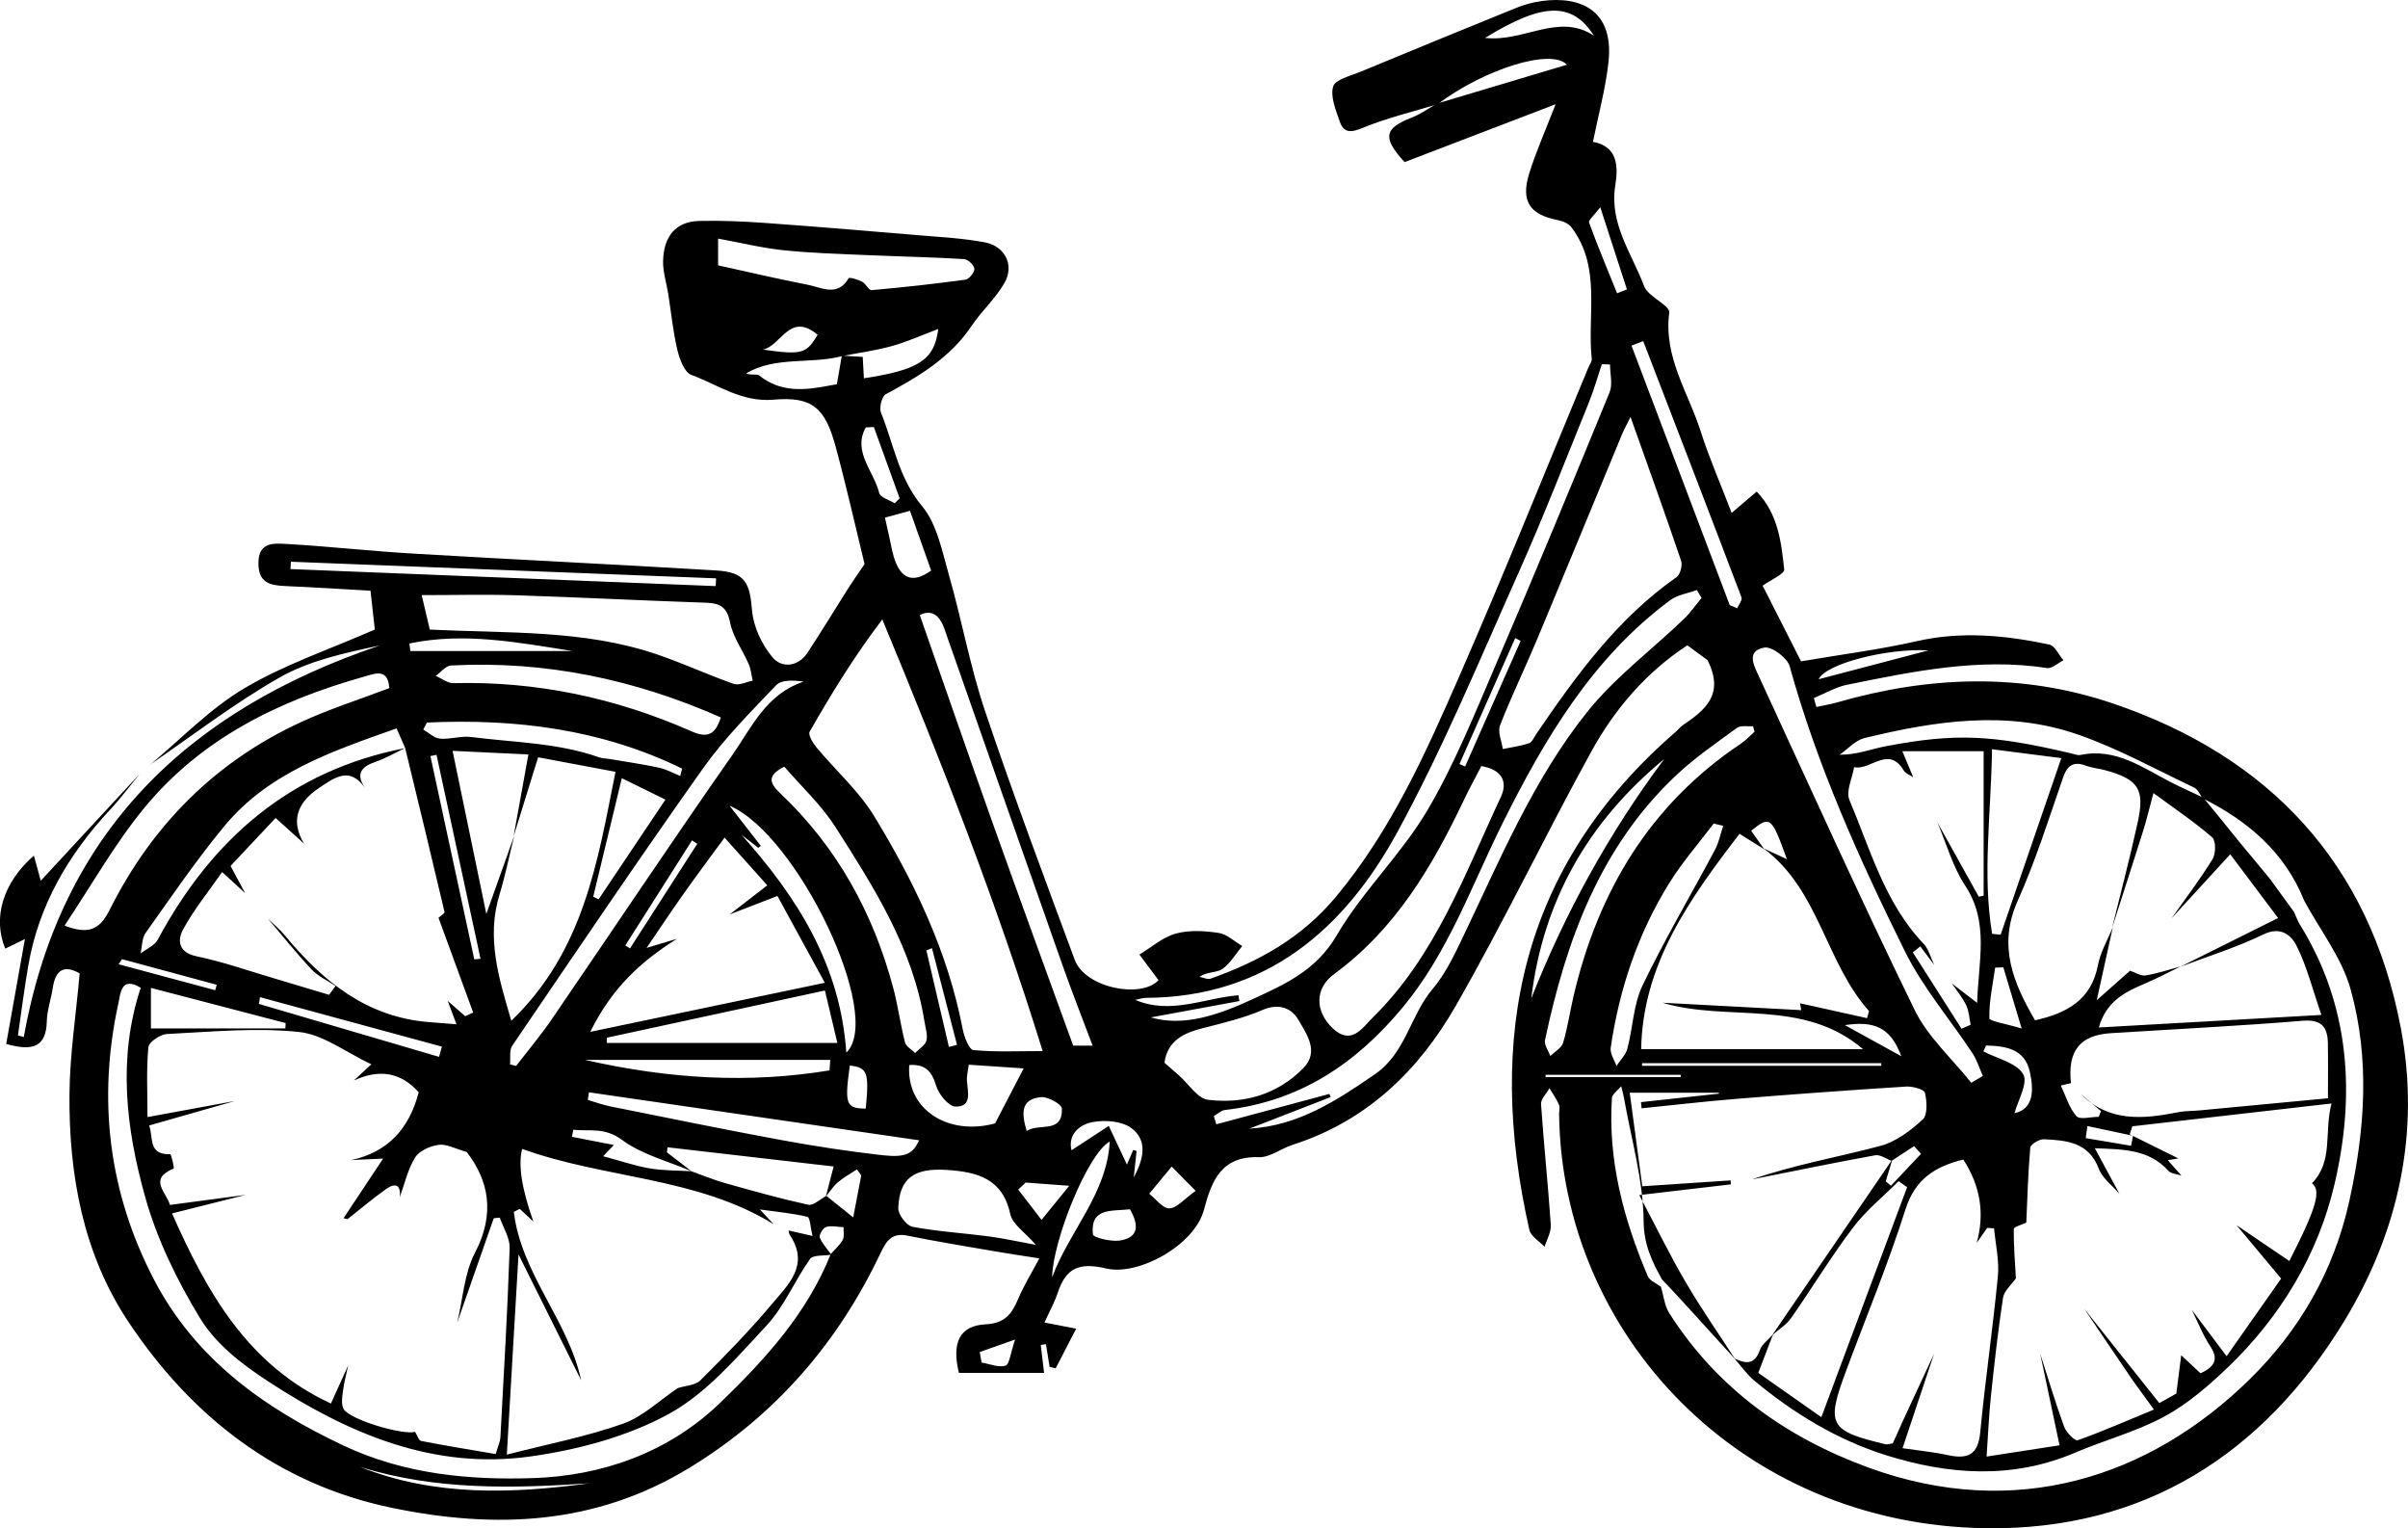 <?xml version="1.0" encoding="UTF-8"?>
<svg id="Livello_1" data-name="Livello 1" xmlns="http://www.w3.org/2000/svg" viewBox="0 0 928.28 589">
  <path d="m57.62,294.93c12.09-10.03,23.19-21.72,36.54-29.64,15.4-9.14,32.78-14.96,50.33-22.66-.38-3.44-.95-8.6-1.66-14.97-10.86-.61-21.94-1.32-33.02-1.8-5.91-.26-10.24-1.37-10.19-8.91.05-7.94,5.76-7.59,10.37-7.33,16.48.92,32.91,2.78,49.39,3.75,38.92,2.3,77.87,4.14,116.79,6.49,11,.66,12.88,4.68,13.73,15.31.5,6.33,3.8,13.28,7.93,18.21,3.47,4.14,9.82,3.75,13.5-1.87,5.46-8.33,10.63-16.85,15.97-25.26,1.78-2.8,3.72-5.5,5.99-8.84-3.52-14.4-7-29.96-11.17-45.33-4.07-14.98-9.02-19.33-23.89-18.04-12.29,1.07-21.45-5.76-31.76-9.57-2.67-.99-4.52-6.14-5.37-9.71-1.67-7.02-2.36-14.28-3.49-21.44-.68-4.28-2.11-8.57-1.99-12.82.25-8.82,4.35-15.14,14.02-15.35,8.4-.19,16.85.17,25.24.77,19.88,1.43,39.74,3.09,59.6,4.77,8.39.71,16.86,1.15,25.11,2.7,7.83,1.47,11.52,8.76,7.68,15.57-3.4,6.03-8.85,10.85-12.73,16.65-8.3,12.37-20.47,19.54-33.13,26.36-1.51.81-2.55,5.22-1.78,7.13,4.91,12.07,6.77,25.11,15.8,35.94,5.84,7,7.79,17.56,10.44,26.82,4.94,17.25,8.11,35.06,13.81,52.04,10.84,32.22,22.8,64.07,34.6,95.96,4.08,11.04,25.77,15.07,32.33,7.9-2.59-3.47-4.98-6.67-7.37-9.86,4.62-2.79,8.93-6.67,13.93-8.07,5.16-1.44,11.09-1.09,16.51-.3,3.25.47,6.15,3.29,9.21,5.06-2.53,3.04-4.61,6.72-7.73,8.9-2.13,1.49-5.72.88-8.81,3,1.47.25,3.15,1.11,4.38.67,18.69-6.66,35.16-15.72,48.45-31.75,21.35-25.73,34.59-55.54,47.68-85.49,17.11-39.12,33-78.78,49.42-118.2.48-1.15,1.45-2.37,1.33-3.46-1.82-17.03,3.83-35.25-7.84-50.68-1.08-1.43-3.32-2.38-5.18-2.74-10.83-2.08-14.41-7.22-11.11-17.92,2.55-8.26,6.13-16.21,10.19-26.74-20.63,7.9-39.47,15.12-58.21,22.3-8.65-9.47-7.91-13.03,2.86-17.21,3.41-1.32,6.47-3.55,9.68-5.37,16.68-4.99,33.37-9.97,50.02-14.95-5.78-6.39-31.39,1.39-49.81,15.2-9.71,2.97-19.68,5.31-29.02,9.18-4.65,1.93-7.24,1.82-8.75-2.57-1.5-4.36-3.66-9.5-2.52-13.42.78-2.68,6.64-4.08,10.41-5.64,19.73-8.19,39.5-16.26,59.28-24.31,2.59-1.05,5.29-1.98,8.03-2.53,14.32-2.88,30.95.63,28.41,23.25-1.14,10.15-3.88,20.11-5.97,30.55,9.48,1.76,9.82,9.25,8.6,16.87-2.37,14.74,6.43,26.21,11.13,38.77,1.54,4.13,10.05,7.34,9.67,10.22-2.23,17.1,7.31,30.65,12.07,45.55,3.31,10.36,7.69,20.38,12,31.6,3.43-2.92,6.13-5.22,9.64-8.22,8.27,8.55,9.47,19.45,10.62,29.99.19,1.74-5.28,4.09-8.31,6.28,4.46,8.79,9.67,19.06,14.79,29.16,15.85-2.7,30.41-4.55,44.65-7.78,17.27-3.92,34.19-2.26,51.08,1.31,2.14.45,3.63,3.96,5.42,6.05-2.1,1.06-4.38,3.29-6.27,3-26.26-4.04-51.7,1.31-77.13,6.44-4.44.9-8.55,3.39-12.81,5.15l.99,3.41c2.69-.58,5.41-1.02,8.05-1.77,35.41-10.2,71.02-11.49,106.09.37,60.55,20.48,99.07,61.76,111.12,125,7.66,40.19-.76,78.67-21.95,113.37-31.24,51.17-77.13,80.35-137.81,79.55-95.45-1.26-163.68-75.32-164.69-159.57-.01-1.25.39-2.67-.08-3.72-.97-2.2-2.39-4.2-3.63-6.28-1.14,2.05-3.38,4.17-3.25,6.14,1.05,15.52,2.71,31,3.76,46.53.19,2.74-1.54,5.62-2.39,8.43-2.02-2.15-5.31-4.02-5.87-6.5-16.85-74.39-3.54-140.04,56.4-191.95.94-.82,1.71-1.87,2.73-2.56,8.44-5.75,16.29-11.73,9.55-25.08-1.22-.9-4.15-3.06-7.78-5.72-15.8,10.33-27.99,24.51-37.03,40.94-17.89,32.51-33.92,66.06-52.38,98.23-14.25,24.84-34.36,44.26-62.7,53.31-4.45,1.42-8.79,4.95-13.08,4.8-14.53-.51-18.24,9.22-21.14,20.2-3.67,13.88-25.44,25.62-37.71,22.7-10.42-2.48-15.53-.2-18.68,9.37-1.23,3.73-3.2,7.22-5.13,11.45,3.98.77,6.9,1.33,12.24,2.37-2.98,5.77-5.44,10.53-7.91,15.3-.78-.2-1.55-.4-2.33-.6-.47-2.91-.95-5.81-1.42-8.72-.66.1-1.33.21-1.99.31.34,2.89.69,5.78,1.28,10.76h-32.83c-2.89-11.81.38-18.23,10.32-18.73,7.62-.38,10.14-4.17,12.59-9.95,2.05-4.84,4.85-9.36,8.09-15.46-6.34-1-11.79-1.79-17.21-2.73-11.19-1.94-22.41-3.74-33.54-6.02-6.02-1.23-8.17,1.87-10.41,6.6-16.47,34.7-40.34,62.43-73.57,82.77-36.46,22.32-75.18,23.75-114.96,15.5-43.85-9.1-77.13-35.1-101.5-71.71-17.43-26.18-22.94-56.57-22.69-87.67.12-15.15,2.48-30.28,3.93-46.57-4.82-2.74-9.11-2.73-10.37,5.58-.65,4.32-2.2,8.58-2.3,12.89-.23,9.7-5.18,11.72-15.65,8.71,2.31-12.97,4.67-26.2,7.21-40.41-3,1.46-5.28,2.57-7.56,3.68-4.91-11.7-1.04-25.33,11.02-35.85,1.15,4.22,2.13,7.8,2.65,9.69,12.26-13.24,25.19-27.2,38.12-41.16-3.73,4.55-7.23,9.31-11.23,13.6-16.09,17.25-27.66,36.83-31.71,60.34-1.54,8.91-2.67,17.9-3.98,26.85.76.2,1.52.4,2.27.59,14.09-78.95,63.21-125.93,137.24-150.9-13.6,2.91-27.14,5.81-38.62,12.34-17.49,9.94-33.56,22.39-50.23,33.78Zm817.68,44.13c3,4.12,6.01,8.25,9.01,12.37.78,1.68,1.4,3.45,2.36,5.01,19.4,31.35,21.32,65.73,13.27,100.02-6.29,26.81-20.58,50.76-40.79,70.22-7.51,7.23-15.68,14.32-24.77,19.25-10.84,5.88-23.1,9.09-34.52,13.97-24.2,10.32-48.77,8.49-72.82.94-18.66-5.86-35.52-16.06-50.66-28.65-2.95-2.45-5.21-5.74-7.79-8.64,4.23,1.98,7.76,2.68,9.8-3.15.82-2.34,3.35-4.09,5.11-6.11-1.84,4.8-3.68,9.6-5.69,14.82,8.06,5.66,15.83,11.12,24.32,17.08,11.35-30.42,22.21-59.53,33.06-88.63-1.09-.78-2.19-1.56-3.28-2.33-5.94,5.95-12.63,11.34-17.65,17.99-8.46,11.2-15.74,23.27-23.8,34.78-1.84,2.62-4.84,4.43-7.31,6.62,15.46-22.6,30.91-45.19,46.37-67.79-.86,2.83-1.72,5.65-2.58,8.48.68.56,1.36,1.12,2.03,1.68,3.86-4.1,7.72-8.2,11.58-12.3-.9-.98-1.79-1.97-2.69-2.95-2.88,1.88-5.76,3.77-8.64,5.65-2.12-.76-4.42-2.49-6.33-2.14-15.86,2.88-31.66,6.15-47.47,9.29,16.2-5.61,32.98-8.54,49.39-12.88,6-1.58,11.69-5.88,16.38-10.19,1.95-1.79,1.67-7.02.87-10.3-.33-1.35-4.77-2.55-7.26-2.4-21.76,1.38-43.51,2.96-65.25,4.72-12.26.99-24.48,2.43-36.72,3.66-.08-.79-.16-1.58-.24-2.38,10.01-1.09,20.02-2.18,30.03-3.27,0-.12-.01-.23-.02-.35h-34.34c1.7,12.69,3.29,24.49,4.84,36.05,12.39-.83,23.21-1.55,34.04-2.27.04.51.08,1.02.12,1.53-10.72,1.25-21.43,2.51-35.32,4.13,6.49,12.27,11.79,23.16,17.89,33.58,5.94,10.15,12.7,19.82,19.09,29.7-6.85-7.53-13.69-15.06-20.55-22.57-2.53-2.77-5.13-5.49-7.7-8.23-3.86-7.01-6.98-13.33-7.06-22.49-.15-15.87-4.8-31.7-7.59-47.54-.26-1.47-.68-2.92-1.03-4.38-2.9,2.87-3.54,3.61-3.59,4.39-1.6,24.17,4.49,46.83,13.81,68.79.75,1.77,3.35,2.75,5.09,4.1,1.03,3.42,1.36,7.28,3.21,10.18,18.48,28.96,44.95,47.87,76.85,59.51,56.48,20.61,108.28,3.87,146.94-34.1,19-18.66,32.4-41.45,38.43-68.97,6.03-27.53,7.86-54.46.44-81.24-3.35-12.1-11.76-22.8-17.87-34.14-7.48-18.69-21.66-30.73-39.15-39.51-1.09-1.42-1.89-3.47-3.33-4.15-14.9-7.05-29.47-15.14-44.97-20.49-27.25-9.41-54.9-5.2-82.13,1.44-3.5.85-6.39,4.21-9.56,6.41,6.7.02,12.14-2.2,17.8-3.28,26.91-5.11,40.89-4.44,71.42,2.74,1.19.28,2.5.86,3.61.63,13.74-2.89,24.13,5.04,35.26,10.69,3.99,2.03,8.1,3.83,12.13,5.76,2.31,2.82,4.61,5.63,6.92,8.45,2.28,2.82,4.53,5.65,6.83,8.45,4.05,4.91,8.13,9.8,12.19,14.7ZM324.73,137.23c-12.18,3.22-25.82-.03-37.1,6.68,1.94.86,4.13.07,5.07.82,8.28,6.66,17.51,5.71,26.92,3.89,1.48-.29,2.98-.53,2.99-.53.73-4.3,1.31-7.68,1.92-11.04,2.68.17,5.37.34,8.05.5.18,3.33.32,5.77.45,8.25,21-3.23,27.22-6.96,28.66-19.01-6.54,2.46-12.06,4.97-17.82,6.57-6.26,1.73-12.75,2.61-19.14,3.85Zm-6.15,323.68c3.24,2.6,6.49,5.2,10.33,8.28,1.31-6.85,2.21-11.51,3.1-16.18-.55-.77-1.09-1.55-1.64-2.32-2.46,1.62-5.11,3.04-7.34,4.94-1.81,1.54-3.13,3.66-4.66,5.52.83-3.22,1.66-6.44,2.99-11.58-21.84-2.52-42.93-4.96-64.02-7.4-.08.65-.15,1.31-.23,1.96,3.15,2.42,6.3,4.84,9.44,7.26-9.02-3.88-19.06-6.37-26.74-12.05-6.81-5.04-12.53-3.22-18.8-3.94-.17.91-.34,1.83-.51,2.74,5.24,1.02,10.48,2.03,16.17,3.14-1.65,1.73-2.92,3.05-4.14,4.33,6.37,1.71,12.06,3.68,17.91,4.69,5.27.91,10.72.78,16.09,1.1,4.28,1.53,8.48,3.31,12.84,4.53,10.68,3.01,21.38,6.02,32.21,8.39,1.97.43,4.59-2.17,6.98-3.43Zm-162.46-172.59c-3.81,1.81-7.5,3.98-11.47,5.34-5.51,1.88-7.53,4.67-4,9.94-5.89-8.33-11.67-3.91-17.6.04q-13.37,8.9-5.85,21.5c-3.54-3.2-7.09-6.4-10.95-9.89-6.05,6.44-11.91,12.67-17.37,18.49,2.16,4.03,3.87,7.24,5.59,10.45-2.67-2.45-5.34-4.9-8.83-8.1-5.31,7.63-10.98,14.55-15.14,22.29-2.08,3.87-1.87,8.69,5.21,10.16,10.35,2.16,20.4,5.71,30.57,8.71,6.87,2.02,13.72,4.1,20.59,6.16.82-1.14,1.65-2.28,2.47-3.42-3.11-2.09-6.73-3.71-9.24-6.38-5.9-6.27-11.27-13.03-16.85-19.59,2.21,2.16,4.63,4.14,6.59,6.51,14.61,17.67,31.48,31.49,55.56,33.4,3.22.26,6.44.51,10.57.83-1.46-3.9-2.41-6.45-3.37-9,2.25,1.96,4.5,3.92,6.75,5.89,1.02-.47,2.04-.93,3.06-1.4-4.46-12.17-8.92-24.35-13.37-36.52.81-.76,2.45-1.71,2.33-2.24-4.96-21.09-10.08-42.15-15.18-63.21-1.05-2.39-2.09-4.78-3.3-7.55-24.89,8.78-49.35,17.05-66.41,37.67-10.85,13.11-20.46,27.26-30.34,41.15-1.46,2.06-1.34,5.25-1.95,7.91,2.25-1.74,5.39-3.01,6.62-5.3,20.85-38.82,51.2-65.25,95.33-73.82Zm681.01,65.59c5.33-7.55,10.97-14.92,15.8-22.78,1.29-2.11,1.35-7.12-.12-8.4-6.63-5.79-14-10.71-22.65-17.08-1.73,6.38-2.7,10.51-3.97,14.55-3.93,12.49-7.98,24.94-11.98,37.41,3.33-13.59,6.92-27.12,9.9-40.79,2.78-12.77.21-16.47-12.63-19.99-2.4-.66-4.96-.83-7.27-1.7-4.89-1.84-7.25-.23-8.95,4.67-5.5,15.9-10.57,32.03-17.43,47.35-7.81,17.43-1.68,31.68,6.68,46.09,12.38-2.77,21.71-7.9,24.25-21.29.96-5.03,3.74-9.72,5.73-14.61-1.86,8.45-3.72,16.89-6.2,28.16,5.41-4.79,9.12-8.08,12.84-11.38,2,.66,4.13,2.12,5.98,1.83,4.57-.73,9-2.26,13.49-3.47-4.68,2.26-9.28,4.72-14.06,6.74-7.53,3.18-14.55,6.75-17.46,16.78,28.64-1.61,56.66-3.19,85.81-4.84-3.37-9.77-5.54-18.57-9.48-26.49-2.06-4.14-6.06-7.86-12.92-4.52-10.28,5-21.33,8.41-32.02,12.47,12.22-6.09,24.44-12.19,37.74-18.81-6.38-8.49-12.39-16.49-18.45-24.56-8.07,8.79-15.35,16.73-22.64,24.67Zm-60.02,138.78c-1.71,2.48-4.53,4.8-4.94,7.48-1.93,12.56-3.33,25.22-4.67,37.87-.77,7.23-1.06,14.52-1.67,23.33,10.66-1.64,19.54-3.01,28.12-4.34-2.74-12.97-5.09-24.12-7.45-35.27,3.03,9.4,5.86,18.88,9.24,28.15.8,2.18,4.15,5.55,5.19,5.18,9.59-3.4,18.94-7.51,29.41-11.84-4.05-5.6-6.47-8.79-8.74-12.1-6.08-8.89-12.09-17.82-18.12-26.74,9.54,11.99,19.08,23.97,28.95,36.36,2.96-1.67,5.81-3.27,6.54-3.68.72-5.63,1.2-9.36,1.89-14.78,3.93,3.68,5.83,5.46,7.45,6.98,5.56-2.59,7.03-5.47,3.72-10.48-2.86-4.33-4.76-9.29-7.08-13.97,4.17,5.55,8.33,11.1,13.41,17.85,7.95-11.31,15.36-21.86,21.02-29.93-6.51-7.78-11.86-14.18-17.21-20.58,6.76,4.59,13.53,9.18,20.37,13.82,10.89-21.3,12.23-27.3,8.69-29.94,8.41-8.55,4.62-19.6,7.57-30.77-26.77,3.07-51.78,5.93-76.78,8.8-.34,1.03-.67,2.06-1.01,3.08,6.77,3.36,13.54,6.72,18.74,9.29.56-.09-1.36.23-4.07.68,2.12,2.4,3.68,4.16,5.25,5.93-1.7-.59-3.96-.67-5.02-1.84-7.64-8.44-17.63-8.23-28.35-8.69,3.46,6.41,6.48,12,9.5,17.6-2.73-3.2-6.57-5.99-7.97-9.69-3.9-10.3-12.47-10.95-21.17-11.37-1.77-.09-5.12,1.95-5.24,3.23-.87,9.6-1.11,19.26-1.54,28.9-1.69.82-4.82,1.62-4.83,2.45-.07,6.34.47,12.69.82,19.04Zm-516.12-130.87c-13.51,8.42-25.01,18.71-33.43,35.86,30.86-6.45,59.52-12.45,90.41-18.91-6.73-12.32-12.44-22.78-18.27-33.46-7.06,2.73-12.74,4.93-18.42,7.12,4.51-3.48,9.02-6.96,14.52-11.21-5.27-5.88-10.48-11.7-16.48-18.4-5.84,7.98-10.84,14.65-15.65,21.45-4.71,6.65-9.22,13.44-14.42,21.06,4.81-1.44,8.27-2.47,11.73-3.51Zm485.83-44.94c5.33,9.57,10.66,19.13,15.99,28.7.63-.12,1.26-.24,1.88-.36v-55.69h-31.34c1.86,4.45,3.02,7.23,4.19,10.02-1.24-.85-2.96-1.42-3.66-2.6-5.82-9.83-12.84.12-19.12-1.28-.71,4.25-3.24,9.28-1.82,12.63,8.11,19.16,13.64,39.73,28.6,55.43,2.01,2.11,2.76,5.42,4.1,8.17-1.79-2.39-3.58-4.77-5.37-7.16l-2.88,2.3c6.26,9.81,12.51,19.63,18.77,29.44l3.53-1.54c-.54-2.52-.63-5.26-1.72-7.52-1.44-2.99-3.65-5.61-5.53-8.39,2.81,2.16,5.63,4.32,9.74,7.48.5-16.27,4.76-30.97-4.62-45.21-4.83-7.33-7.24-16.25-10.74-24.45Zm-548.85,5.54c1.84-10.14,3.67-20.29,5.73-31.65-9.71-.46-18.81-.89-29.23-1.39,4.4,21.27,8.54,41.26,13.01,62.86,4.05-11.34,7.4-20.74,10.75-30.14-1.87,7.56-3.4,15.22-5.67,22.65-5.11,16.69-.34,32.06,4.55,48.67,27.91-26.84,33.23-61.14,40.16-95.96-10.09-1.89-19.72-3.7-29.83-5.6-3.27,10.59-6.35,20.55-9.47,30.56Zm604.25,99.33c10.9,10.76,23.97,9.6,37.38,6.91,2.74-.55,5.6-.44,8.4-.71,16.42-1.54,32.84-3.1,49.42-4.67,0-7.63.1-14.45-.03-21.26-.12-6.39-2.57-9.21-9.89-8.6-24.58,2.02-49.22,3.23-73.83,4.78-11.86.75-16.67,6.85-15.31,19.25-1.3.31-2.61.61-3.91.92,1.91,4.02,3.19,8.6,6.02,11.81,1.29,1.47,5.64.25,8.6.25.29-.73.59-1.46.88-2.19-2.58-2.17-5.15-4.34-7.73-6.51Zm-56.6,99.88c-3.98,11.94-7.97,23.87-12.19,36.51,6.17.92,11.97,1.48,17.64,2.7,7.55,1.62,11.49-.19,12.3-8.74,1.92-20.12,4.89-40.14,6.81-60.26.58-6.04-.92-12.28-1.46-18.43-.88-.06-1.77-.12-2.65-.18-1.35,1.93-2.7,3.86-4.05,5.78,3.14-11.35,1.43-21.93-5.17-32.12-10.67,2.66-18.53,7.33-22.32,19.28-6.67,21.06-15.2,41.54-22.91,62.28-7.72,20.77-6.5,23,15.32,28.19.56.13,1.21-.14,2.71-.35,1.32-2.92,2.81-6.28,4.35-9.62,3.86-8.35,7.75-16.69,11.63-25.04ZM90.7,424.29c-10.84,3.09-21.69,6.19-33.19,9.47,1.69,4.74-.49,11.39,8.11,11.07.4-.02,1.63,5.4,1.33,5.52-9.89,4.12-2.83,9.02-1.44,14.04,10.2-1.35,19.71-2.62,29.21-3.88-9.16,2.31-18.33,4.61-28.41,7.15,13.55,30.57,29.16,58.4,61.26,73.27,2.42-5.35,4.55-10.05,6.67-14.74-.7,3.28-1.59,6.54-2.02,9.86-.3,2.31-.78,5.15.23,6.98,2.21,4.04,22.5,10.11,27.58,8.82.77,1.21,1.36,3.31,2.33,3.5,9.4,1.84,18.86,3.36,28.74,5.05.88-3.08,1.72-4.79,1.81-6.53,1.32-24.29,2.73-48.57,3.56-72.88.13-3.86-2.47-7.81-3.81-11.72l-2.32.25c-4.69,13.39-9.38,26.78-14.07,40.17,2.17-9.03,2.69-18.91,6.85-26.9,7.84-15.03,5.32-27.77-3.21-38.83-4.49-1.25-7.81-3.15-10.82-2.74-3.26.44-7.44,2.28-9.05,4.86-2.85,4.59-4.06,10.2-5.95,15.38.58-4.89-1.71-5.72-5.25-3.2-5.13,3.64-9.94,7.73-14.89,11.63-.5-.14-1-.27-1.5-.41,4.83-7.28,9.67-14.56,15.24-22.95-5.09.23-8.69.39-12.29.56,14.34-3.07,22.42-12.32,26.01-26.14-7.23-8.07-15.65-8.83-25-4.52,1.88-1.74,3.75-3.48,6.74-6.24-9.63-4.51-18.5-11.5-27.98-12.48-16.75-1.74-33.88-.03-50.83.8-2.57.13-6.96,3.12-7.15,5.11-.8,8.53-.34,17.17-.34,26.91,12.22-2.25,23.04-4.24,33.85-6.23Zm229.75,59.28c-2.8.49-7,0-8.17,1.64-5.94,8.32-9.92,18.29-16.77,25.65-11.59,12.44-23.25,26.23-37.78,34.14-16.01,8.72-34.96,13.75-53.2,16.32-37.4,5.25-70.21-8.73-101.07-28.87-10.4-6.79-20.3-14.47-26.4-24.51-8.79-14.46-16.5-30.23-21.05-46.45-7.41-26.4-10.76-53.65-1.76-80.81-7.6-4.57-7.77,2.12-8.62,6.02-8.09,37.03-3.78,72.78,13.66,106.33,15.91,30.61,42.24,49.54,73.14,64.1,23.61,11.12,48.61,13.34,73.01,12.54,26.39-.86,52.1-9.63,72.27-29.1,17.34-16.74,33.41-34.39,42.55-57.26,1.57-1.79,3.48-3.39,4.6-5.43.72-1.31.26-3.26.33-4.92-2.27-.09-4.69-.69-6.75-.07-1.18.35-2.8,3.08-2.42,4.05.94,2.42,2.91,4.44,4.46,6.63Zm359.65-156.28c-2.88-1.79-5.76-3.58-9.52-5.93-19.16,24.96-37.36,50.22-37.91,83.01h85.55c-23.2-19.8-51.88-10.34-77.38-17.91,17.82.95,35.64,1.9,53.53,2.85-.27-1.57-.48-2.79-.46-2.64,8.69,1.93,17.27,3.83,25.84,5.73.25-.91.5-1.82.75-2.73-16.8-18.82-19.26-46.87-40.71-62.72,2.91,1.34,5.82,2.68,9.07,4.18-6.01-16.53-6.4-16.83-13.8-10.96,1.68,2.38,3.36,4.75,5.04,7.13Zm-376.09,146.94c2.6.59,5.2,1.19,9.21,2.11-.81-3.28-.93-7.1-1.94-7.35-5.53-1.37-11.29-1.87-18.36-2.86,2.46,2.62,3.9,4.16,5.34,5.69-29.85-18.31-65.15-17.5-96.96-29.02q-2.44,9.06,4.33,28.01c-1.76-1.63-3.51-3.27-5.27-4.9-.76.39-1.52.77-2.28,1.16,2.83,23.8,20.96,41.8,25.95,64.88-7.65-15.36-15.3-30.71-24.14-48.47-1.58,27.08-2.99,51.11-4.51,77.14,16.09-4.14,30.81-6.96,44.78-11.91,7.7-2.73,14.12-9.04,21.12-13.73,2.97-.95,6.79-1.05,8.75-3.01,9.43-9.4,18.78-18.95,27.33-29.14,6.32-7.53,14.92-15.21,7.13-26.82-.32-.48-.34-1.18-.5-1.77Zm97.93-69.14c-17.87-57.61-39.1-111.71-61.81-166.36-10.82,14.21-19.63,28.62-28.02,43.28-.66,1.16,1.24,4.35,2.63,6.03,7.36,8.86,16.26,16.72,22.19,26.42,15.61,25.55,28.49,52.45,34.2,82.25.56,2.95,2.48,7.85,4.13,8,8.64.81,17.4.38,26.68.38Zm226.62-244.39c-1.66,3.37-2.58,5-3.29,6.71-10.86,26.22-21.63,52.48-32.58,78.67-4.69,11.21-10.01,22.16-14.43,33.47-.98,2.52.64,6.06,1.06,9.13,3.38-.7,6.85-1.13,10.1-2.23,1.22-.41,1.97-2.33,2.85-3.62,15.34-22.51,31.28-44.46,54.04-60.4,1.42-1,2.35-4.53,1.76-6.29-6.09-17.98-12.54-35.84-19.51-55.46Zm-462.87,81.95c30.36,1.46,59.55.03,87.51,9.53,10.01,3.4,19.65,7.89,29.63,11.39,2.05.72,4.87-.77,7.34-1.23-.5-2.14-.69-4.42-1.55-6.4-2.33-5.37-6.06-10.4-7.16-15.97-1.18-5.98-3.8-7.49-9.28-7.68-24.29-.81-48.57-2.08-72.86-2.86-11.98-.38-23.98-.07-36.76-.07,1.21,5.14,2.18,9.3,3.12,13.29Zm277.94,149.46c12.6,3.69,25.93-.85,39.53-7.14,12.71-5.88,24.31-11.11,32.16-24.52,9.95-17,24.84-31.1,34.87-48.06,10.58-17.88,18.37-37.48,26.62-56.65,14.92-34.69,29.36-69.59,43.68-104.53,1.26-3.08.17-7.13.17-10.73-1.05-.04-2.1-.08-3.15-.12-1.65,4.91-3.04,9.92-4.98,14.7-8.91,21.93-17.46,44.02-27.11,65.62-14.97,33.51-29.09,67.57-46.59,99.75-20.51,37.71-50.67,63.89-96.98,64.15-1.4,0-2.8.51-4.2.78,13.58,5.83,26.56-.71,39.78-1.78.11.75.22,1.49.33,2.24-12.09,2.23-24.17,4.46-34.11,6.29Zm127.43-96.86c-2.35,4.54-4.6,8.6-6.59,12.79-12.25,25.79-26.45,49.99-50.18,67.38-7.64,5.6-7.32,14.51-.49,20.93,7.2,6.77,11.46-.32,15.44-4.23,24.2-23.78,35.42-55.23,49.35-85.02,2.64-5.65.64-10.44-7.53-11.85Zm-89.42,139.73c18.65-1.05,33.53-10.71,48.42-20.98,11.89-8.2,13.58-22.63,22.17-32.79,4.73-5.59,8.1-12.5,11.3-19.18,14.42-30.07,27.26-61.18,48.16-87.43,10.7-13.44,24.94-24.04,37.46-36.05,2.54-2.43,4.55-5.4,6.81-8.12-.61-1.01-1.23-2.01-1.84-3.02-3.45,1.27-7.44,1.82-10.27,3.92-29.99,22.2-48.42,53.47-64.57,85.87-12.06,24.2-20.9,49.84-38.62,71.15-18.14,21.82-39.85,36.2-68.41,39.44-1.52.17-2.9,1.55-4.34,2.36.33,1.05.65,2.11.98,3.16,14.52-3.9,29.05-7.8,43.57-11.7l.53,1.21c-10.45,4.05-20.89,8.1-31.34,12.15Zm278.28-17.68c1.49-.87,2.97-1.74,4.46-2.61-1.31-2.93-2.24-6.1-3.98-8.74-8.68-13.14-19.16-25.35-26.08-39.33-17.53-35.45-33.81-71.52-44.42-109.87-.89-3.22-6.89-7.68-9.74-7.17-7.21,1.27-3.97,7.07-2.1,11.11,19.81,42.93,39.27,86.03,60,128.51,5.09,10.43,14.46,18.79,21.86,28.1ZM150.08,265.21c-.53-7.92-5.64-5.57-9.95-4.36-32.67,9.19-62.46,23.78-84.38,50.37-11.5,13.95-20.47,29.99-30.87,45.51,10.42,4.09,14.11.47,17.6-6.47,16.25-32.28,40.56-56.73,73.53-71.95,10.94-5.05,22.53-8.71,34.07-13.1Zm298.82,144.4c1.91,1.66,3.73,3.23,5.53,4.81,3.75,3.29,7.21,8.96,11.29,9.45,13.75,1.66,26.7-2,36.7-12.19,6.3-6.41,1.21-13.22-1.95-18.69-2.59-4.48-7.52-6.46-13.78-3.74-7.35,3.19-15.33,5.03-23.13,7.04-7.38,1.9-13.49,4.81-14.66,13.31Zm-27.7-6.62c-4-10.66-7.99-20.74-11.59-30.95-15.25-43.22-30.4-86.48-45.56-129.73-2.06-5.87-5.48-7.34-9.47-5.25,9.82,28.05,19.14,55.05,28.73,81.94,9.91,27.8,20.08,55.5,30.4,83.99h7.5Zm373.43-110.81c-9.25-1.18-17.53-2.24-26.71-3.42-.38,25.11-3.78,48.22.04,71.15,1.1.11,2.19.21,3.29.32,7.53-21.91,15.06-43.83,23.38-68.05Zm-598.02,118.05c.79.19,1.58.39,2.37.58,4.54-5.91,9.36-11.62,13.57-17.76,23.28-34,46.12-68.3,69.76-102.05,7.42-10.59,13.06-23.57,27.51-28.29-4.06-.59-8.57-.76-10.64,1.41-9.81,10.27-19.97,20.47-28.15,32-25.02,35.28-49.23,71.14-73.56,106.9-1.21,1.77-.61,4.77-.85,7.2Zm121.4-28.48c-29.44,6.37-56.76,12.28-84.07,18.19-.01.67-.03,1.34-.04,2.01h88.9c-1.56-6.6-3.22-13.59-4.79-20.2Zm-41.18-279.48c12.16,2.66,23.31,5.31,34.55,7.48,5.37,1.04,11.47,4.81,15.79-2.54.26-.45,3.57.51,5.18,1.36,1.43.75,2.55,3.35,3.65,3.25,12.08-1.07,24.15-2.39,36.17-4.03,1.41-.19,3.55-2.81,3.46-4.18-.1-1.39-2.47-3.67-3.95-3.76-12.45-.74-24.93-.98-37.4-1.53-10.76-.47-21.54-.77-32.24-1.88-8.19-.85-16.27-2.85-25.21-4.48v10.29Zm122.51,377.52c-4.2-4.84-9.01-7.91-9.86-11.83-2.98-13.75-12.7-16.27-24.33-17.05-12.72-.86-18.44,3.08-18.87,14.71-.09,2.43,3.17,6.75,5.47,7.19,9.69,1.84,19.61,2.42,29.42,3.7,5.3.69,10.53,1.88,18.19,3.28Zm277.05-197.82c-.2-.7-.41-1.39-.61-2.09-2.09.17-4.73-.41-6.18.64-8.03,5.87-16.31,11.56-23.52,18.36-29.37,27.7-42.37,63.72-50.48,102-.38,1.82,1.31,4.07,2.04,6.12,1.7-1.68,4.33-3.09,4.94-5.1,1.78-5.94,2.64-12.14,4.07-18.2,9.51-40.33,29.49-73.72,64.53-97.14,1.91-1.28,3.49-3.05,5.22-4.6Zm-374.04,13.51c-6.83,3.46-5.67,6.39-1.57,10.26,21.88,20.71,35.86,46.11,43.57,75.05,1.84,6.9,2.76,14.04,4.53,20.96.4,1.59,2.56,2.73,3.9,4.07,1.52-1.57,3.87-2.92,4.34-4.75.58-2.24-.35-4.9-.74-7.36-4.47-28.21-19.45-51.71-34.39-75.06-5.45-8.51-13.12-15.59-19.64-23.17Zm-24.47-18.98c-33.15-14.66-67.7-21.94-104.04-20.01-2.02.11-3.9,2.61-5.85,4,2.27.98,4.57,2.86,6.82,2.8,31.99-.79,62.51,5.67,91.66,18.53,6.14,2.71,9.24,1.53,11.41-5.32Zm-50.84,144.48c-.16.98-.31,1.95-.47,2.93,2.88.84,5.71,1.9,8.64,2.49,21.97,4.4,43.92,8.92,65.95,12.98,12.87,2.37,25.84,4.34,38.85,5.83,9.42,1.07,11.95-.65,14.31-5.73-42.05-6.11-84.66-12.3-127.28-18.49Zm99.22-15.28c14.61-14.1-18.86-84.02-45.03-95.19,4.64,5.96,8.36,10.73,12.07,15.5-.33.25-.66.49-.99.74-2.16-1.68-4.32-3.35-6.48-5.03,21.47,24.04,38.11,50.06,40.43,83.98Zm338.02-87.43c-1.22-.29-2.44-.58-3.66-.87-5.74,7.61-12.08,14.84-17.09,22.9-12.1,19.48-19.32,40.88-22.61,63.54-.32,2.18,1.42,4.65,2.21,6.99,1.45-2.21,3.58-4.24,4.22-6.66,2.14-8.09,2.31-17.01,5.84-24.36,8.56-17.8,18.65-34.86,27.95-52.32,1.51-2.83,2.11-6.13,3.14-9.21Zm-22.74-25.72c-29.26,24.11-46.74,54.65-51.23,92.23,13.04-32.97,29.99-63.77,51.23-92.23Zm-268.09,117.79c-.25,2.13-.85,4.28-.69,6.37.34,4.3,2.01,9.92-4.45,9.77-2.65-.06-6.5-4.81-7.46-8.11-1.7-5.81-4.48-8.32-10.34-7.89-1.22,17.39,15.28,27.37,33.1,22.48,4.07-7.84,7.34-14.12,11.01-21.19-7.36-.5-13.71-.93-21.17-1.43Zm-208.88-131.85l-1.4,2.69c2.14,1.23,4.21,3.31,6.44,3.5,3.97.35,8.14-1.14,12.06-.63,16.46,2.12,33.25,2.19,49.17,7.79,1.44.51,3.06.49,4.58.75,6.2,1.06,12.45,1.94,18.59,3.27,2.84.61,5.49,2.1,8.23,3.19.24-.94.48-1.88.72-2.82-31.06-15.19-64.19-19.33-98.39-17.75Zm155.2,134.05c.1-1.35.19-2.7.29-4.05h-94.58c32.94,7.46,63.46,9.11,94.29,4.05Zm347.05-179.32c.96.41,1.92.82,2.88,1.22.59-1.42,2.04-3.17,1.64-4.22-12.51-32.96-25.21-65.84-37.88-98.74-1.51.58-3.02,1.15-4.52,1.73,12.62,33.34,25.25,66.67,37.87,100.01Zm-390.92-7.33l.15-2.99c-54.64-2.13-109.28-4.26-163.92-6.4-.05.94-.09,1.89-.14,2.83,54.63,2.19,109.27,4.37,163.9,6.56Zm-47.22,119.73c.7.32,1.4.65,2.09.97,8.46-12.61,16.91-25.21,25.76-38.41-6.14-3.01-11.04-5.42-16.82-8.26-3.85,15.93-7.44,30.81-11.03,45.7Zm-170.5,35.12v15.63h51.83c.03-.69.07-1.38.1-2.07-17.01-4.44-34.01-8.88-51.94-13.56Zm369.62,59.23c-8.44,4.62-21.91,37.9-22.21,52.31,6.6-17.79,21.15-32.22,22.21-52.31Zm-86.65-240.46c.74,3.31,1.24,5.54,1.74,7.77.54,2.41.94,4.87,1.64,7.24q3.86,13.03,14.43,5.37c-2.66-7.52-5.32-15.03-8.16-23.03-3.72,1.02-6.67,1.83-9.66,2.65Zm-240.91,184.81c-.14.87-.29,1.74-.43,2.6,23.15,6.8,46.3,13.6,69.45,20.4.36-1.31.73-2.63,1.09-3.94-23.37-6.35-46.74-12.71-70.11-19.06ZM614.49,13.78c-8.4-13.07-19.51-12.99-41.99.83,14.88,1.77,28.31-9.91,41.99-.83ZM157.83,248c.12.97.24,1.94.36,2.92h62.48c-20.93-3.33-41.84-7.34-62.84-2.92Zm-18.99,317.37c28.85,11.44,58.52,10.33,88.4,6.31-29.74,2.01-59.39,2.7-88.4-6.31Zm43.99-195.62c.8-.08,1.6-.16,2.41-.23-5.65-26.2-11.31-52.4-16.96-78.61-.79.16-1.58.32-2.36.48,5.64,26.12,11.28,52.24,16.92,78.36Zm254.21,84.09c3.59-6.66,5.73-14.13-.88-19.06-3.69-2.75-10.32-3.23-15.14-2.29-4.99.97-9.42,4.88-7.95,10.84,4.83-3.16,9.59-6.28,14.36-9.4,2.4,5.11,4.8,10.23,7,14.91.39-.9,1.42-3.27,2.44-5.65.43.14.86.28,1.29.42-.37,3.41-.74,6.82-1.11,10.23Zm-100.17-289.26c-1.04.05-2.07.1-3.11.15-5.23,9.34,3.19,16.94,5.17,25.29.4,1.7,3.91,2.66,5.99,3.95.63-.63,1.27-1.27,1.9-1.9-3.32-9.17-6.63-18.33-9.95-27.5Zm442.47,231.8c-2.93-9.79-4.99-16.67-7.05-23.56-1.05.03-2.11.07-3.16.1-.91,6.5-2.38,13.02-2.23,19.5.03,1.17,6.66,2.2,12.44,3.96Zm-318.42,62.57c-4.16-4.21-6.7-6.78-9.23-9.34-2.89,3.49-5.78,6.98-8.67,10.47,2.6,2.02,5.26,5.73,7.78,5.63,2.91-.12,5.68-3.59,10.13-6.76Zm264.32-48.19c0-.33,0-.66,0-1h-92.23c0,.33,0,.66,0,1h92.23Zm-289.65,55.3c-6.93.83-15.37-.81-14.28,9.68.13,1.21,6.81,2.85,10.19,2.39,7.41-1.03,7.74-5.8,4.09-12.07Zm-39.8-30.18c4.9-3.18,13.85,1.2,13.57-8.64-.05-1.64-5.38-4.65-8.03-4.4-7.96.74-7.55,6.33-5.54,13.04Zm221.11-356.01c-2.32,3.1-4.65,5-4.31,5.94,3.35,9.17,7.14,18.17,10.8,27.22,1.26-.5,2.52-.99,3.79-1.49-3.21-9.88-6.41-19.76-10.28-31.68Zm-221.51,375.9c-.95.9-1.91,1.8-2.86,2.7,2.99,3.89,5.99,7.78,8.98,11.67,3.12-3.83,6.24-7.67,10.68-13.13-7.77-.58-12.29-.91-16.8-1.25Zm190.82-208.77c-.7-.36-1.4-.72-2.1-1.08-7.16,16.18-14.33,32.37-21.49,48.55.73.31,1.45.63,2.18.94,7.14-16.14,14.27-32.27,21.41-48.41Zm157.25,3.65c-16.37-.88-39.74,5.26-42.36,11.13,14.07-3.7,28.05-7.37,42.36-11.13Zm22.16,152.3c-.34.75-.68,1.5-1.02,2.26,5.34,2.8,12.75,4.38,15.34,8.79,1.98,3.37-2.12,10.33-3.35,15.02,7.54-1.59,7.43-9.13,5.89-16-2-8.91-9.51-9.89-16.87-10.07ZM315.19,129.01c-10.87-9.06-14.03,4.4-21.13,5.72,15.01,2.14,16.8,1.64,21.13-5.72Zm-74.15,235.38c.61.38,1.21.75,1.82,1.13,8.65-13.45,17.3-26.89,25.95-40.34-.68-.43-1.36-.86-2.03-1.28-8.58,13.5-17.15,27-25.73,40.49Zm92.71,62.86c1.35-13.95.66-15.81-6.14-16.59-2.1,14.95-1.5,16.56,6.14,16.59Zm25.52-61.84c-.72.3-1.43.61-2.15.91,2.89,12.39,5.79,24.78,8.68,37.17,1.04-.27,2.08-.53,3.13-.8-3.22-12.43-6.44-24.86-9.66-37.29Zm288.65,49.7c.02-.29.04-.58.07-.87h-52.14c-.02.29-.04.58-.07.87h52.15Zm63.27-20.02c7.8,4.29,13.72,7.56,21.77,11.99-4.24-11.44-10.75-13.63-21.77-11.99Zm-333.51,126.01c.24,1.34.48,2.69.72,4.03,3.12.53,6.52,2.01,9.23,1.2,1.51-.45,1.87-4.73,3.69-10.06-6.36,2.25-10,3.53-13.64,4.82ZM47.03,369.66l-1.3,1.97c12.41,3.34,24.83,6.68,37.24,10.01.19-.7.38-1.41.57-2.11-12.17-3.29-24.34-6.58-36.52-9.87Zm757.65,64.31c-.21,1.56-.42,3.11-.64,4.67,5.83.98,11.66,1.96,17.49,2.94.25-1.28.5-2.57.76-3.85-5.87-1.25-11.74-2.5-17.61-3.75Z"/>
</svg>
